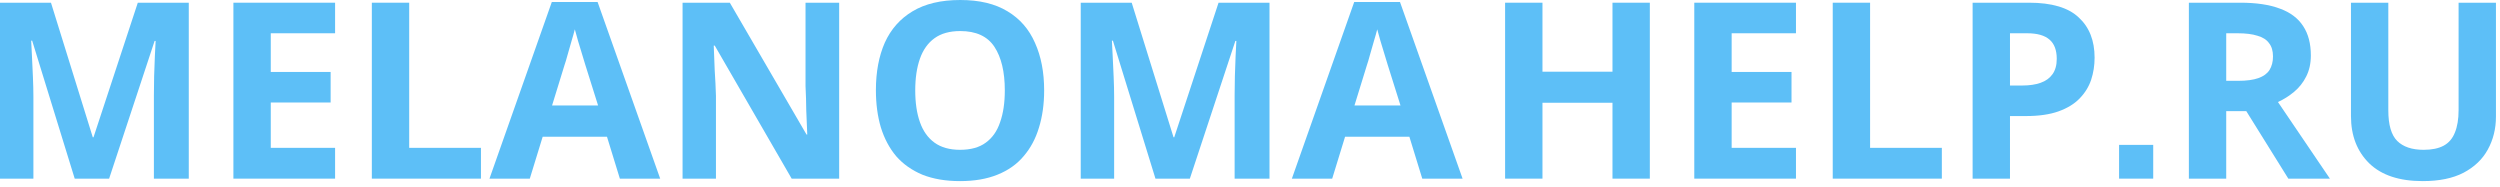 <svg width="147" height="11" viewBox="0 0 147 11" fill="none" xmlns="http://www.w3.org/2000/svg">
<path d="M4.393 10.504L1.891 2.391L1.833 2.391C1.843 2.584 1.857 2.874 1.877 3.26C1.896 3.646 1.915 4.062 1.935 4.506C1.954 4.941 1.964 5.337 1.964 5.694L1.964 10.504L7.98899e-09 10.504L1.21212e-10 0.159L2.997 0.159L5.455 8.07L5.499 8.07L8.103 0.159L11.1 0.159L11.1 10.504L9.049 10.504L9.049 5.607C9.049 5.279 9.054 4.902 9.063 4.477C9.083 4.052 9.097 3.651 9.107 3.274C9.126 2.888 9.141 2.598 9.151 2.405L9.092 2.405L6.416 10.504L4.393 10.504Z" fill="#5DBFF7"/>
<path d="M19.703 10.504L13.724 10.504L13.724 0.159L19.703 0.159L19.703 1.956L15.921 1.956L15.921 4.231L19.441 4.231L19.441 6.027L15.921 6.027L15.921 8.693L19.703 8.693L19.703 10.504Z" fill="#5DBFF7"/>
<path d="M21.864 10.504L21.864 0.159L24.061 0.159L24.061 8.693L28.28 8.693L28.28 10.504L21.864 10.504Z" fill="#5DBFF7"/>
<path d="M36.448 10.504L35.691 8.041L31.909 8.041L31.152 10.504L28.781 10.504L32.447 0.116L35.138 0.116L38.819 10.504L36.448 10.504ZM34.411 3.796C34.362 3.632 34.299 3.424 34.222 3.173C34.144 2.922 34.067 2.666 33.989 2.405C33.911 2.144 33.848 1.917 33.8 1.724C33.751 1.917 33.684 2.159 33.596 2.449C33.519 2.729 33.441 2.999 33.364 3.26C33.296 3.511 33.242 3.69 33.203 3.796L32.462 6.201L35.167 6.201L34.411 3.796Z" fill="#5DBFF7"/>
<path d="M49.343 10.504L46.55 10.504L42.026 2.68L41.968 2.68C41.977 2.922 41.987 3.168 41.997 3.419C42.006 3.661 42.016 3.907 42.026 4.158C42.045 4.4 42.06 4.646 42.069 4.897C42.079 5.139 42.089 5.385 42.098 5.636L42.098 10.504L40.135 10.504L40.135 0.159L42.913 0.159L47.423 7.911L47.467 7.911C47.457 7.669 47.447 7.433 47.438 7.201C47.428 6.959 47.418 6.723 47.408 6.491C47.408 6.25 47.404 6.013 47.394 5.781C47.384 5.54 47.374 5.298 47.365 5.057L47.365 0.159L49.343 0.159L49.343 10.504Z" fill="#5DBFF7"/>
<path d="M61.396 5.317C61.396 6.119 61.294 6.848 61.09 7.505C60.896 8.152 60.596 8.713 60.188 9.186C59.791 9.659 59.277 10.021 58.646 10.273C58.026 10.524 57.293 10.649 56.45 10.649C55.606 10.649 54.869 10.524 54.238 10.273C53.618 10.012 53.103 9.65 52.696 9.186C52.299 8.713 51.998 8.148 51.794 7.491C51.6 6.834 51.503 6.105 51.503 5.303C51.503 4.231 51.678 3.299 52.027 2.507C52.386 1.715 52.929 1.101 53.656 0.666C54.393 0.222 55.329 -4.208e-08 56.464 -4.2943e-08C57.589 -4.37986e-08 58.515 0.222 59.243 0.666C59.97 1.101 60.508 1.719 60.858 2.521C61.216 3.313 61.396 4.245 61.396 5.317ZM53.816 5.317C53.816 6.042 53.908 6.665 54.093 7.186C54.277 7.708 54.563 8.109 54.951 8.389C55.339 8.669 55.839 8.809 56.45 8.809C57.08 8.809 57.584 8.669 57.962 8.389C58.35 8.109 58.632 7.708 58.806 7.186C58.991 6.665 59.083 6.042 59.083 5.317C59.083 4.226 58.879 3.371 58.472 2.753C58.064 2.135 57.395 1.826 56.464 1.826C55.843 1.826 55.339 1.966 54.951 2.246C54.563 2.526 54.277 2.927 54.093 3.448C53.908 3.97 53.816 4.593 53.816 5.317Z" fill="#5DBFF7"/>
<path d="M67.941 10.504L65.439 2.391L65.38 2.391C65.39 2.584 65.405 2.874 65.424 3.26C65.444 3.646 65.463 4.062 65.482 4.506C65.502 4.941 65.511 5.337 65.511 5.694L65.511 10.504L63.547 10.504L63.547 0.159L66.544 0.159L69.003 8.07L69.046 8.07L71.651 0.159L74.647 0.159L74.647 10.504L72.596 10.504L72.596 5.607C72.596 5.279 72.601 4.902 72.611 4.477C72.63 4.052 72.645 3.651 72.654 3.274C72.674 2.888 72.688 2.598 72.698 2.405L72.64 2.405L69.963 10.504L67.941 10.504Z" fill="#5DBFF7"/>
<path d="M83.629 10.504L82.872 8.041L79.09 8.041L78.333 10.504L75.962 10.504L79.628 0.116L82.319 0.116L86 10.504L83.629 10.504ZM81.592 3.796C81.543 3.632 81.481 3.424 81.403 3.173C81.325 2.922 81.248 2.666 81.17 2.405C81.093 2.144 81.029 1.917 80.981 1.724C80.933 1.917 80.865 2.159 80.777 2.449C80.7 2.729 80.622 2.999 80.544 3.26C80.477 3.511 80.423 3.69 80.385 3.796L79.643 6.201L82.349 6.201L81.592 3.796Z" fill="#5DBFF7"/>
<path d="M97.01 10.504L94.814 10.504L94.814 6.042L90.697 6.042L90.697 10.504L88.5 10.504L88.5 0.159L90.697 0.159L90.697 4.216L94.814 4.216L94.814 0.159L97.01 0.159L97.01 10.504Z" fill="#5DBFF7"/>
<path d="M105.603 10.504L99.624 10.504L99.624 0.159L105.603 0.159L105.603 1.956L101.821 1.956L101.821 4.231L105.341 4.231L105.341 6.027L101.821 6.027L101.821 8.693L105.603 8.693L105.603 10.504Z" fill="#5DBFF7"/>
<path d="M107.765 10.504L107.765 0.159L109.961 0.159L109.961 8.693L114.18 8.693L114.18 10.504L107.765 10.504Z" fill="#5DBFF7"/>
<path d="M119.307 0.159C120.646 0.159 121.62 0.449 122.231 1.029C122.852 1.599 123.162 2.386 123.162 3.39C123.162 3.844 123.095 4.279 122.959 4.694C122.823 5.1 122.595 5.467 122.275 5.796C121.965 6.114 121.552 6.365 121.038 6.549C120.524 6.732 119.889 6.824 119.133 6.824L118.187 6.824L118.187 10.504L115.99 10.504L115.99 0.159L119.307 0.159ZM119.191 1.956L118.187 1.956L118.187 5.028L118.914 5.028C119.331 5.028 119.69 4.975 119.991 4.868C120.292 4.762 120.524 4.593 120.689 4.361C120.854 4.129 120.937 3.83 120.937 3.463C120.937 2.951 120.796 2.574 120.515 2.333C120.233 2.082 119.792 1.956 119.191 1.956Z" fill="#5DBFF7"/>
<path d="M124.602 10.504L124.602 8.519L126.609 8.519L126.609 10.504L124.602 10.504Z" fill="#5DBFF7"/>
<path d="M131.731 0.159C132.672 0.159 133.448 0.275 134.059 0.507C134.67 0.729 135.126 1.072 135.427 1.536C135.727 1.99 135.878 2.565 135.878 3.26C135.878 3.733 135.785 4.149 135.601 4.506C135.427 4.854 135.189 5.153 134.888 5.404C134.597 5.646 134.282 5.844 133.943 5.998L136.998 10.504L134.554 10.504L132.081 6.534L130.902 6.534L130.902 10.504L128.706 10.504L128.706 0.159L131.731 0.159ZM131.571 1.956L130.902 1.956L130.902 4.752L131.615 4.752C132.1 4.752 132.493 4.699 132.793 4.593C133.094 4.487 133.312 4.327 133.448 4.115C133.584 3.893 133.652 3.627 133.652 3.318C133.652 2.99 133.574 2.729 133.419 2.536C133.274 2.333 133.046 2.188 132.735 2.101C132.435 2.004 132.047 1.956 131.571 1.956Z" fill="#5DBFF7"/>
<path d="M146.762 6.853C146.762 7.568 146.602 8.215 146.282 8.795C145.971 9.365 145.496 9.819 144.856 10.157C144.225 10.485 143.425 10.649 142.455 10.649C141.078 10.649 140.031 10.302 139.313 9.606C138.595 8.901 138.237 7.974 138.237 6.824L138.237 0.159L140.433 0.159L140.433 6.491C140.433 7.341 140.608 7.94 140.957 8.288C141.306 8.635 141.825 8.809 142.514 8.809C142.999 8.809 143.391 8.727 143.692 8.563C143.993 8.399 144.211 8.143 144.347 7.795C144.492 7.447 144.565 7.008 144.565 6.477L144.565 0.159L146.762 0.159L146.762 6.853Z" fill="#5DBFF7"/>
</svg>
